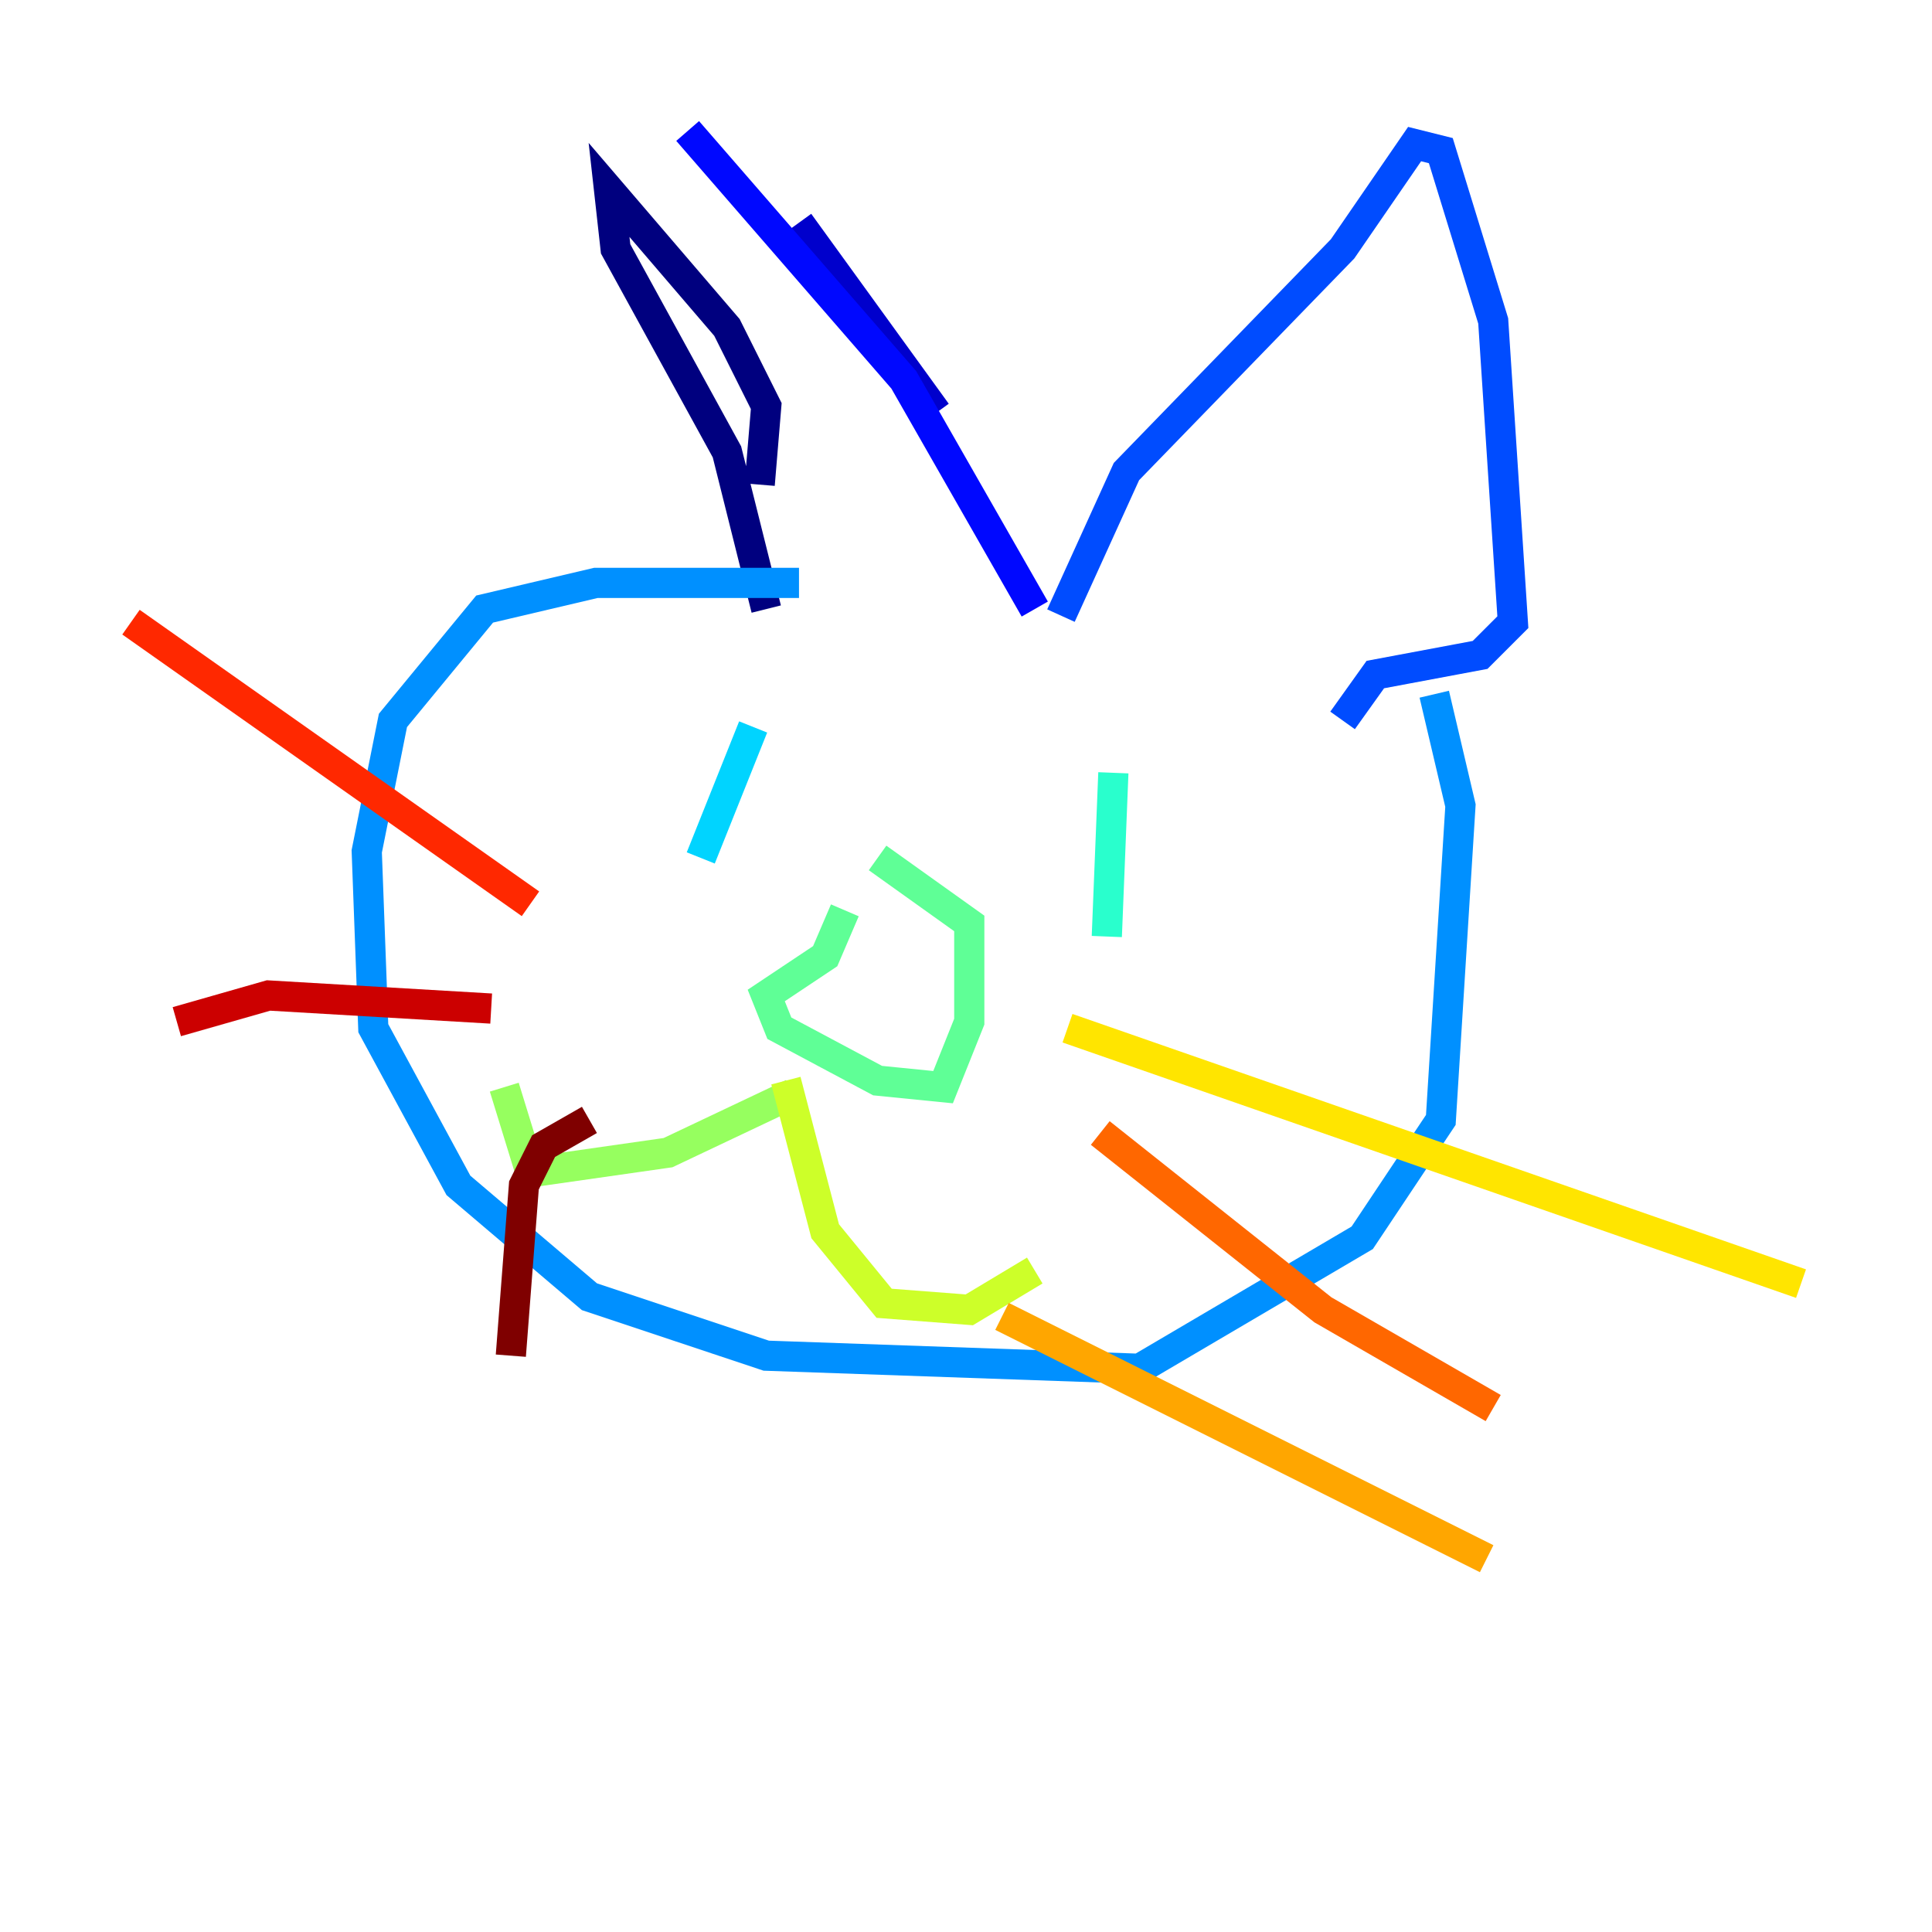 <?xml version="1.0" encoding="utf-8" ?>
<svg baseProfile="tiny" height="128" version="1.2" viewBox="0,0,128,128" width="128" xmlns="http://www.w3.org/2000/svg" xmlns:ev="http://www.w3.org/2001/xml-events" xmlns:xlink="http://www.w3.org/1999/xlink"><defs /><polyline fill="none" points="50.332,32.108 50.766,26.902 48.163,21.695 40.352,12.583 40.786,16.488 48.163,29.939 50.766,40.352" stroke="#00007f" stroke-width="2" /><polyline fill="none" points="62.047,27.336 52.936,14.752" stroke="#0000cc" stroke-width="2" /><polyline fill="none" points="45.559,8.678 59.878,25.166 68.556,40.352" stroke="#0008ff" stroke-width="2" /><polyline fill="none" points="70.291,40.786 74.63,31.241 88.949,16.488 93.722,9.546 95.458,9.98 98.929,21.261 100.231,41.22 98.061,43.39 91.119,44.691 88.949,47.729" stroke="#004cff" stroke-width="2" /><polyline fill="none" points="52.936,38.617 39.485,38.617 32.108,40.352 26.034,47.729 24.298,56.407 24.732,68.122 30.373,78.536 39.051,85.912 50.766,89.817 75.498,90.685 90.251,82.007 95.458,74.197 96.759,53.37 95.024,45.993" stroke="#0090ff" stroke-width="2" /><polyline fill="none" points="49.898,48.163 46.427,56.841" stroke="#00d4ff" stroke-width="2" /><polyline fill="none" points="73.763,51.2 73.329,62.047" stroke="#29ffcd" stroke-width="2" /><polyline fill="none" points="55.973,60.312 54.671,63.349 50.766,65.953 51.634,68.122 58.142,71.593 62.481,72.027 64.217,67.688 64.217,61.18 58.142,56.841" stroke="#5fff96" stroke-width="2" /><polyline fill="none" points="52.502,72.461 44.258,76.366 35.146,77.668 33.41,72.027" stroke="#96ff5f" stroke-width="2" /><polyline fill="none" points="52.068,71.593 54.671,81.573 58.576,86.346 64.217,86.78 68.556,84.176" stroke="#cdff29" stroke-width="2" /><polyline fill="none" points="70.725,68.122 119.322,85.044" stroke="#ffe500" stroke-width="2" /><polyline fill="none" points="66.386,87.214 98.495,103.268" stroke="#ffa600" stroke-width="2" /><polyline fill="none" points="72.895,75.064 87.647,86.78 98.929,93.288" stroke="#ff6700" stroke-width="2" /><polyline fill="none" points="35.146,59.878 8.678,41.22" stroke="#ff2800" stroke-width="2" /><polyline fill="none" points="32.542,66.82 17.79,65.953 11.715,67.688" stroke="#cc0000" stroke-width="2" /><polyline fill="none" points="39.051,74.197 36.014,75.932 34.712,78.536 33.844,89.817" stroke="#7f0000" stroke-width="2" /></svg>